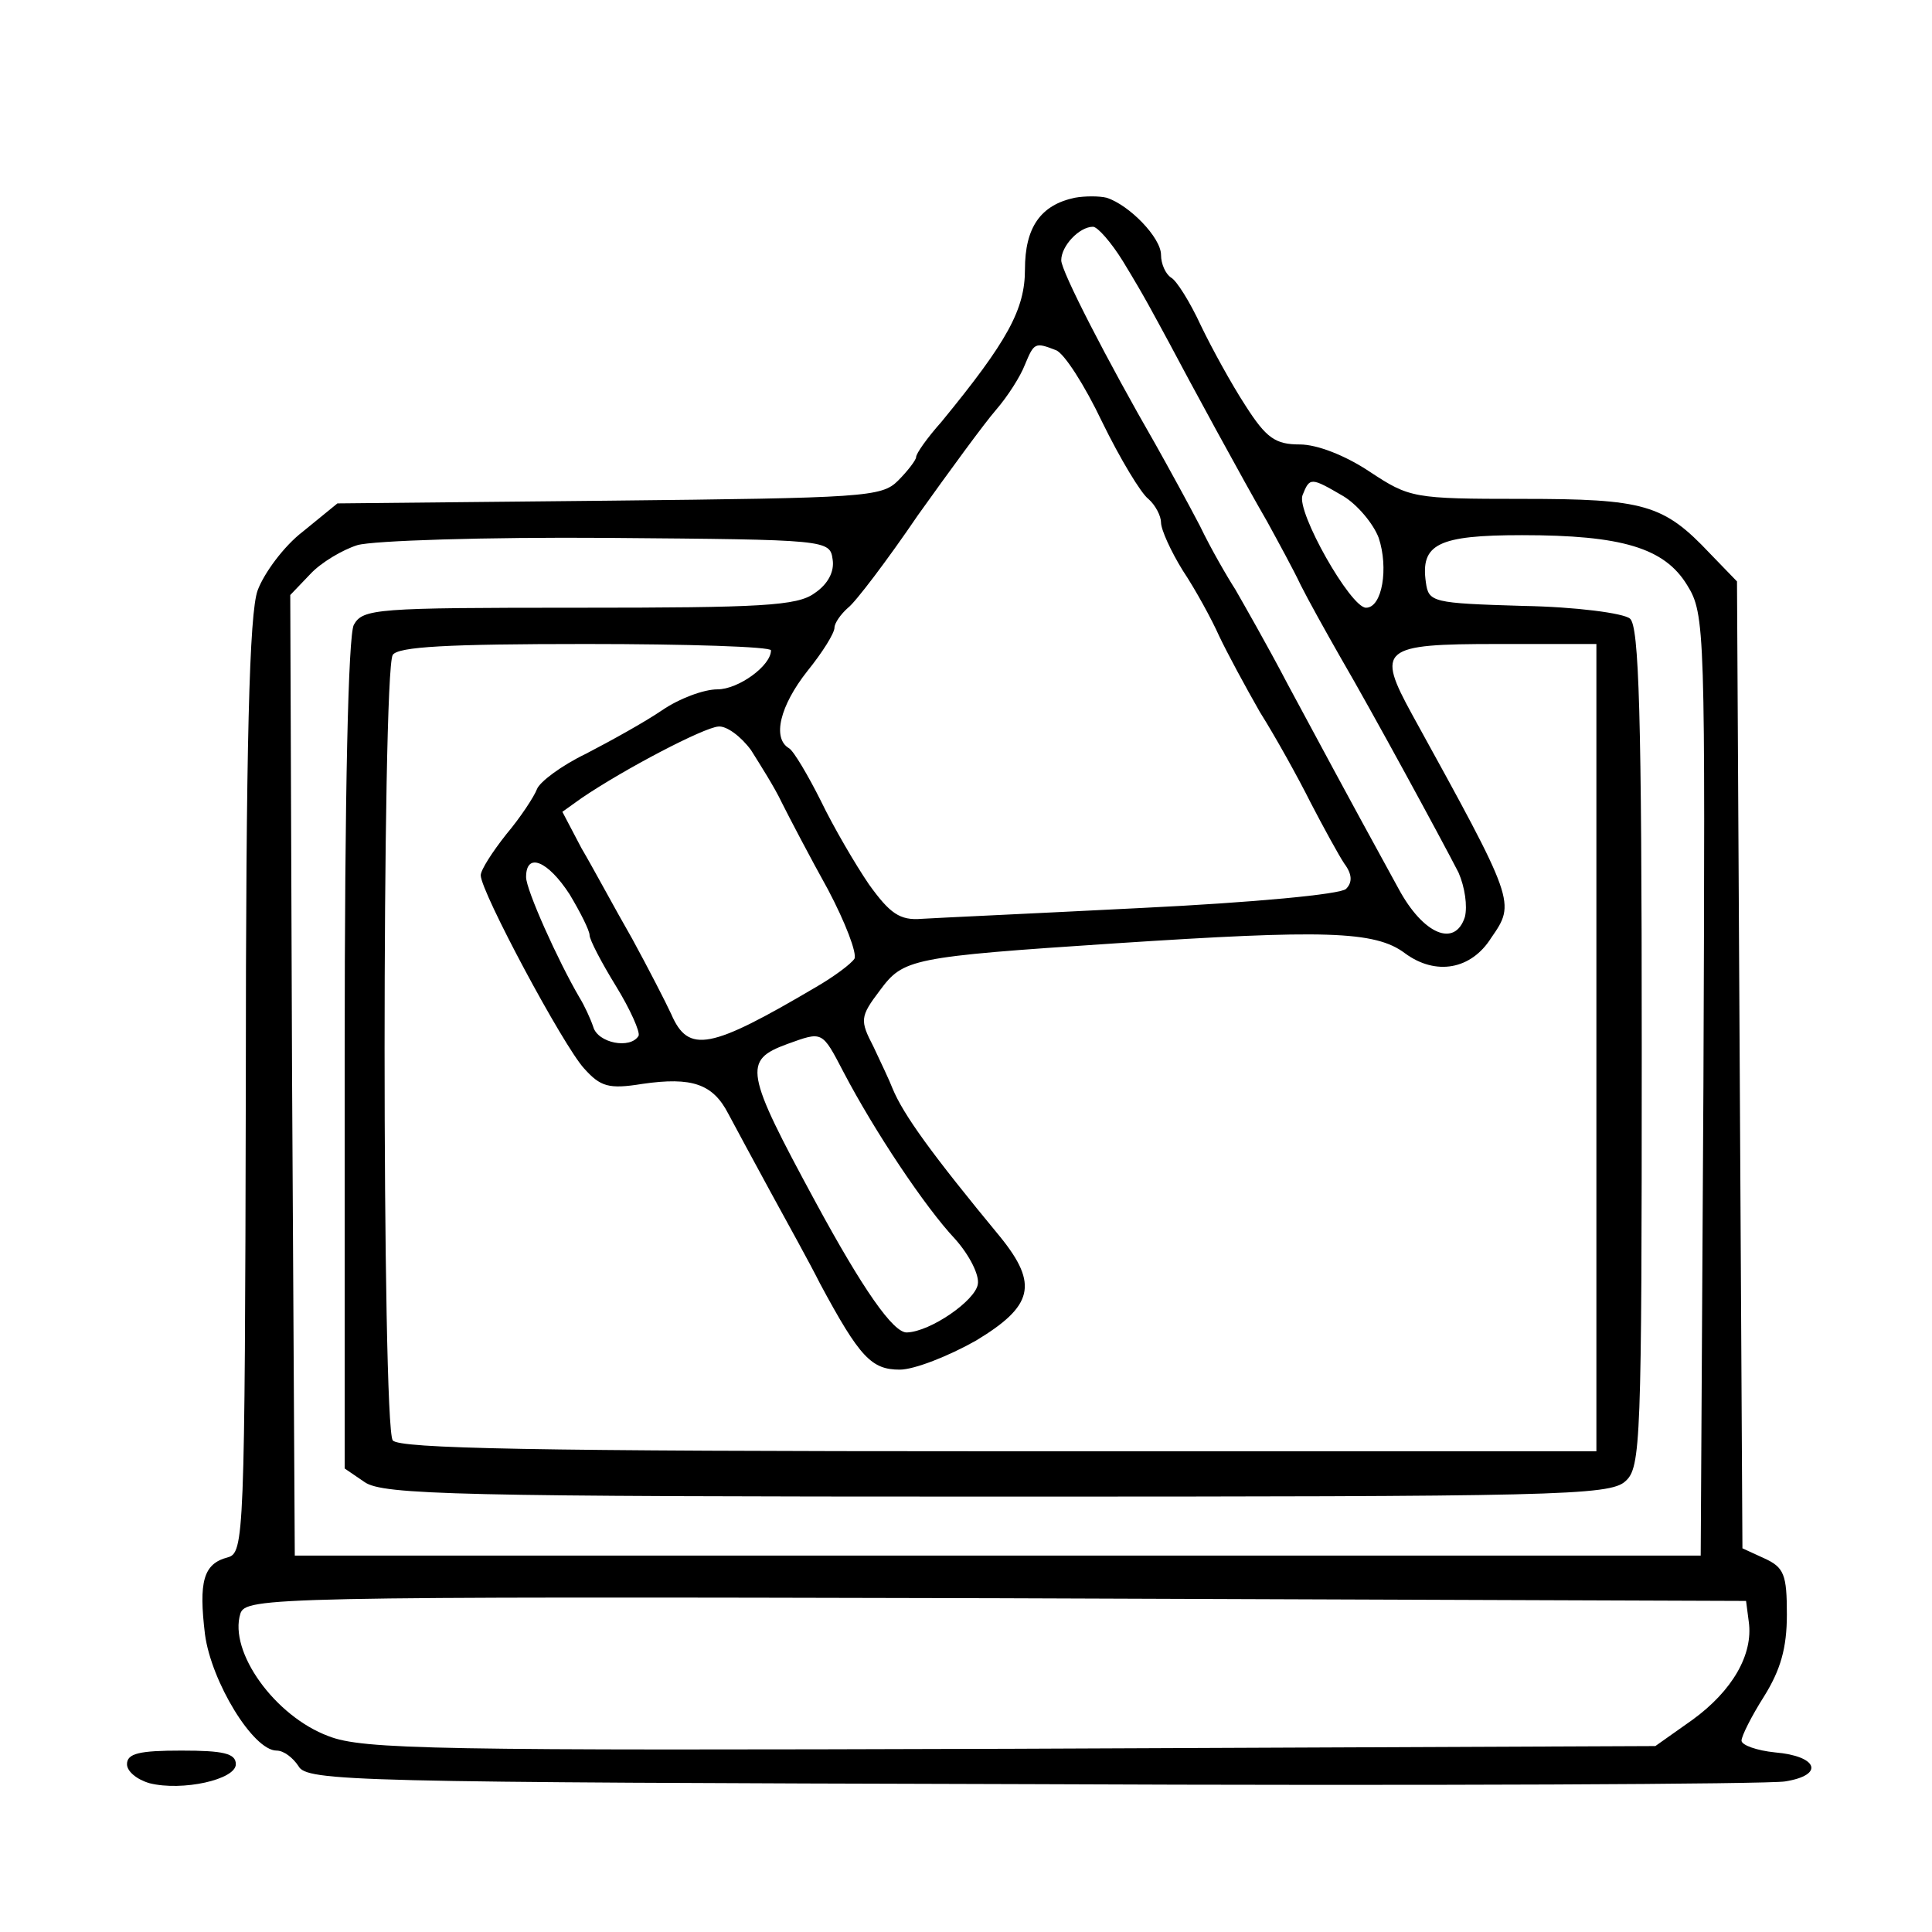 <?xml version="1.0" standalone="no"?>
<!DOCTYPE svg PUBLIC "-//W3C//DTD SVG 20010904//EN"
 "http://www.w3.org/TR/2001/REC-SVG-20010904/DTD/svg10.dtd">
<svg version="1.0" xmlns="http://www.w3.org/2000/svg"
 width="213pt" height="213pt" viewBox="0 0 213 213"
 preserveAspectRatio="xMidYMid meet">
<g transform="translate(0,213) scale(0.1,-0.1)"
fill="#000000" stroke="none">
<path d="M1185 1912 c-38 -8 -55 -33 -55 -79 0 -44 -19 -79 -92 -168 -16 -18
-28 -35 -28 -39 0 -3 -9 -15 -20 -26 -18 -18 -37 -19 -319 -22 l-299 -3 -38
-31 c-21 -16 -43 -46 -50 -65 -9 -25 -13 -164 -13 -547 -1 -499 -2 -514 -20
-519 -27 -7 -32 -27 -25 -85 7 -52 53 -128 79 -128 8 0 18 -8 24 -17 9 -17 59
-18 808 -20 439 -2 813 0 831 3 44 7 36 28 -11 32 -20 2 -37 8 -37 13 0 5 11
27 25 49 18 29 25 53 25 90 0 44 -3 52 -25 62 l-24 11 -3 533 -3 533 -30 31
c-51 54 -72 60 -207 60 -120 0 -124 1 -168 30 -27 18 -58 30 -77 30 -27 0 -37
7 -60 43 -15 23 -37 63 -49 88 -12 26 -27 50 -33 53 -6 4 -11 15 -11 25 0 19
-35 55 -60 63 -8 2 -24 2 -35 0z m53 -70 c25 -41 33 -57 51 -90 20 -38 83
-154 108 -197 12 -22 29 -53 37 -70 8 -16 28 -52 44 -80 35 -60 111 -200 130
-237 7 -16 10 -37 7 -49 -11 -34 -46 -19 -73 31 -68 124 -82 151 -122 225 -23
44 -50 91 -58 105 -9 14 -27 45 -39 70 -13 25 -35 65 -49 90 -53 92 -104 191
-104 203 0 16 20 37 35 37 5 0 20 -17 33 -38z m-74 -98 c9 -3 32 -39 51 -79
20 -41 43 -79 51 -85 8 -7 14 -19 14 -26 0 -8 11 -32 24 -53 14 -21 32 -54 40
-72 9 -19 29 -56 45 -84 17 -27 42 -72 56 -100 14 -27 31 -58 37 -67 9 -12 9
-21 2 -28 -6 -6 -102 -15 -225 -21 -118 -6 -227 -11 -243 -12 -24 -2 -35 6
-58 38 -15 22 -39 63 -53 92 -14 28 -30 55 -35 58 -19 11 -10 47 20 85 17 21
30 42 30 48 0 5 7 15 15 22 8 6 43 52 77 102 35 49 73 101 86 116 13 15 27 37
32 50 10 24 11 25 34 16z m317 -161 c15 -9 33 -30 39 -46 11 -33 4 -77 -14
-77 -17 0 -77 106 -70 124 8 20 9 20 45 -1z m-563 -70 c2 -13 -5 -27 -20 -37
-19 -14 -59 -16 -260 -16 -224 0 -238 -1 -248 -19 -6 -13 -10 -180 -10 -475
l0 -455 22 -15 c20 -14 103 -16 697 -16 614 0 676 1 693 17 17 15 18 43 18
478 0 369 -3 465 -13 473 -7 6 -60 13 -118 14 -100 3 -104 4 -107 26 -6 42 13
52 106 52 110 0 157 -14 182 -55 20 -32 20 -49 18 -551 l-3 -519 -775 0 -775
0 -3 529 -2 530 22 23 c12 13 36 27 52 32 17 5 141 9 276 8 243 -2 245 -2 248
-24z m-68 -100 c0 -17 -36 -43 -59 -43 -15 0 -42 -10 -61 -23 -19 -13 -57 -34
-84 -48 -27 -13 -51 -31 -54 -39 -3 -8 -18 -31 -34 -50 -15 -19 -28 -39 -28
-45 0 -18 91 -188 114 -213 18 -20 27 -23 64 -17 55 8 78 0 95 -33 8 -15 29
-54 47 -87 18 -33 43 -78 54 -100 44 -82 57 -95 88 -95 16 0 54 15 84 32 63
38 69 62 27 114 -76 92 -107 135 -119 164 -3 8 -13 29 -21 46 -15 29 -15 33 7
62 26 35 33 37 260 52 229 15 286 14 319 -11 34 -25 73 -18 95 17 27 39 27 39
-87 246 -40 73 -34 78 94 78 l109 0 0 -445 0 -445 -659 0 c-515 0 -661 3 -668
12 -12 16 -12 847 0 866 6 9 60 12 213 12 112 0 204 -3 204 -7z m-22 -110 c10
-16 26 -41 34 -58 8 -16 31 -60 51 -96 19 -36 32 -70 29 -76 -4 -6 -23 -20
-42 -31 -117 -69 -141 -74 -160 -30 -6 13 -25 50 -43 83 -19 33 -43 78 -56
100 l-21 40 21 15 c47 32 135 78 151 79 9 1 25 -11 36 -26z m-200 -159 c12
-20 22 -40 22 -45 0 -5 13 -30 29 -56 16 -26 27 -51 25 -55 -9 -15 -45 -8 -50
10 -3 9 -10 24 -15 32 -24 41 -59 119 -59 133 0 28 24 18 48 -19z m302 -196
c34 -65 90 -149 123 -184 16 -18 27 -40 25 -50 -3 -18 -52 -52 -78 -53 -15 -1
-49 48 -101 144 -78 144 -80 156 -31 174 39 14 38 15 62 -31z m998 -606 c5
-36 -18 -76 -62 -108 l-41 -29 -710 -3 c-634 -2 -715 -1 -753 14 -59 22 -110
93 -97 135 6 18 34 19 833 17 l827 -3 3 -23z"/>
<path d="M140 185 c0 -8 11 -17 25 -21 36 -9 95 4 95 21 0 12 -14 15 -60 15
-46 0 -60 -3 -60 -15z"/>
</g>
</svg>
